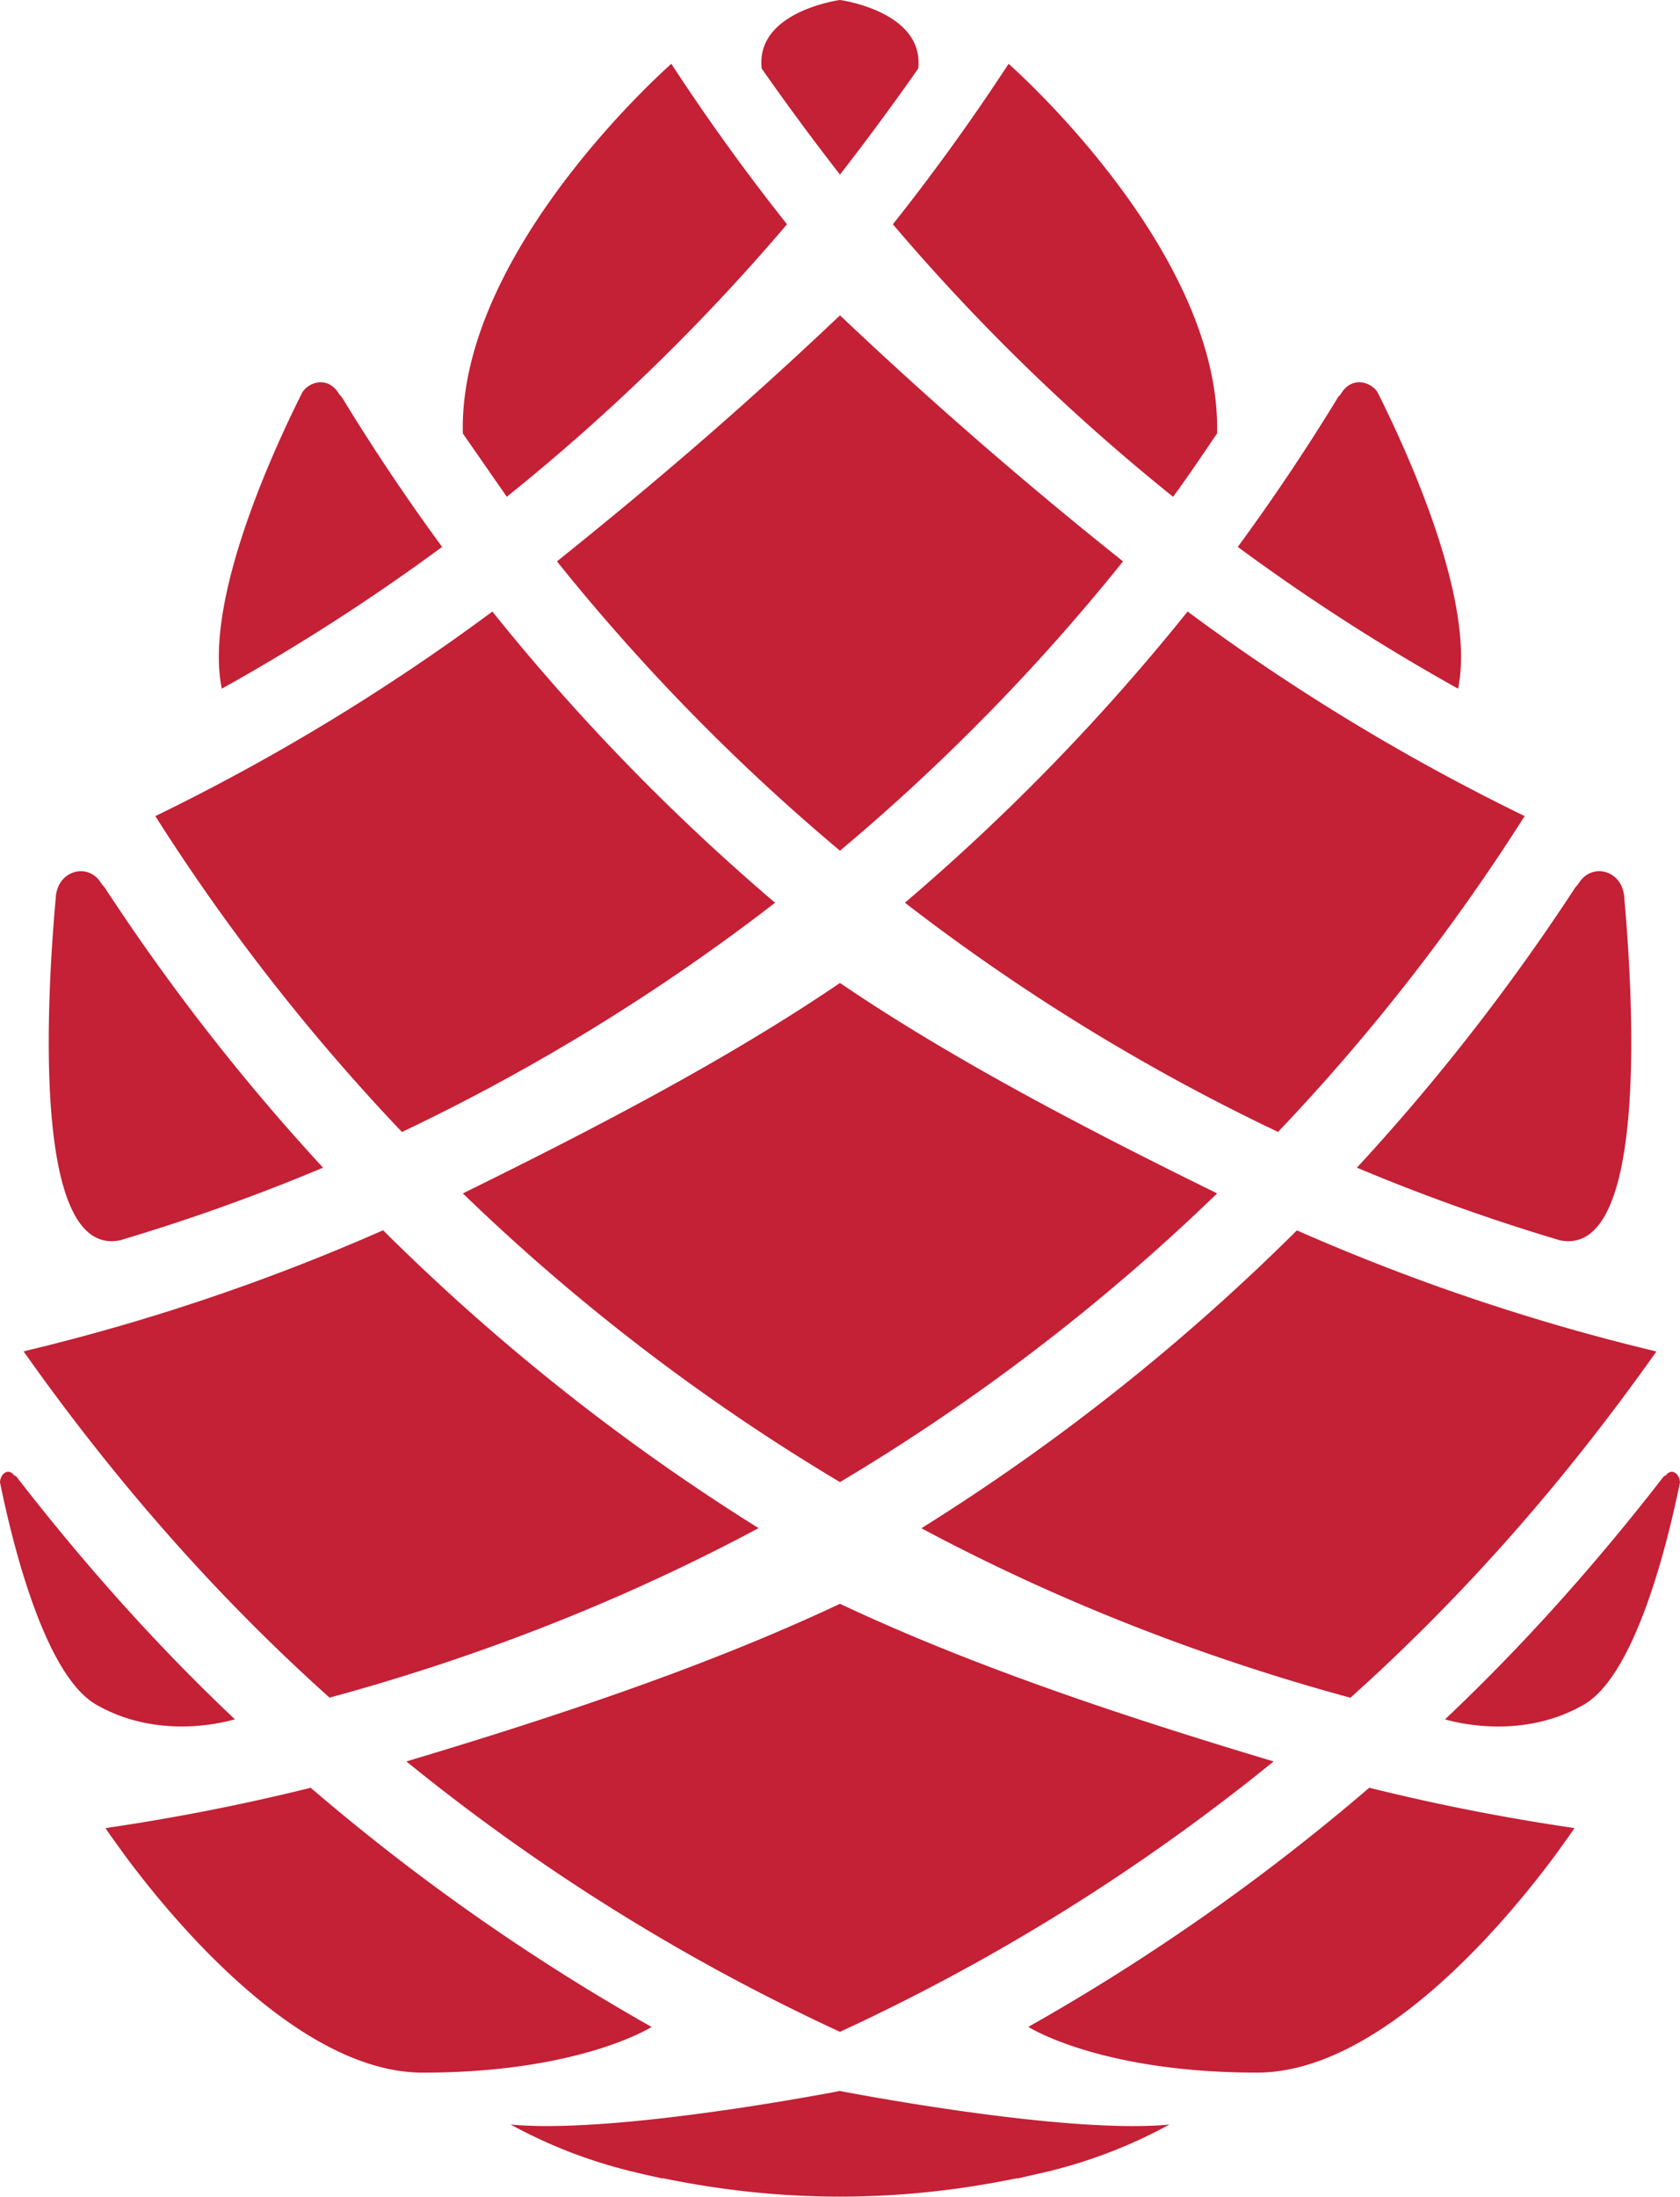 <svg xmlns="http://www.w3.org/2000/svg" width="52.057" height="68.039" xmlns:v="https://vecta.io/nano"><path d="M12.455 35.062a63.805 63.805 0 0 1-7.642-9.784 65.924 65.924 0 0 0 10.444-6.336 66.385 66.385 0 0 0 8.76 9.019 63.46 63.46 0 0 1-11.562 7.101zm-2.244 17.52c4.64-1.258 9.138-3.026 13.294-5.25a66.295 66.295 0 0 1-11.634-9.226 65.16 65.16 0 0 1-11.14 3.751c2.774 3.926 5.908 7.526 9.48 10.724zm15.817-6.676a63.77 63.77 0 0 0 11.687-8.942c-4.163-2.045-8.255-4.184-11.687-6.518-3.43 2.334-7.524 4.473-11.686 6.518a63.729 63.729 0 0 0 11.686 8.942zM20.2 62.787a66.24 66.24 0 0 1-10.572-7.413 66.411 66.411 0 0 1-6.359 1.249c.16.245.338.477.505.716 1.38 1.888 5.39 6.858 9.33 6.858 4.862 0 7.078-1.41 7.078-1.41zm4.187-55.84a66.087 66.087 0 0 1-3.585-4.97s-6.602 5.773-6.46 11.45l1.362 1.96a63.912 63.912 0 0 0 8.683-8.441zm1.64-1.538a82.24 82.24 0 0 0 2.425-3.285C28.646.35 26.028 0 26.028 0S23.4.35 23.603 2.125a82.936 82.936 0 0 0 2.425 3.284zM7.28 53.255C4.82 50.932 2.57 48.4.496 45.72c-.02-.007-.045-.007-.06-.027-.18-.232-.422-.054-.436.22.395 1.94 1.39 5.97 2.98 6.885 1.84 1.06 3.822.593 4.3.455zM3.715 38.418a61.803 61.803 0 0 0 6.295-2.251 66.28 66.28 0 0 1-6.771-8.685 1.056 1.056 0 0 1-.121-.152c-.4-.62-1.343-.372-1.39.475-.28 3.108-.748 11.16 1.988 10.613zM13.7 16.94a65.349 65.349 0 0 1-3.119-4.657.332.332 0 0 1-.084-.096c-.343-.554-.933-.35-1.13-.033-.995 1.984-3.042 6.507-2.494 9.177a63.844 63.844 0 0 0 6.826-4.391zm14.34 11.02a63.421 63.421 0 0 0 11.562 7.1 63.79 63.79 0 0 0 7.641-9.783 65.924 65.924 0 0 1-10.444-6.336 66.493 66.493 0 0 1-8.759 9.019zM51.325 41.86a65.323 65.323 0 0 1-11.139-3.751 66.302 66.302 0 0 1-11.635 9.226c4.156 2.223 8.653 3.99 13.294 5.25 3.572-3.2 6.706-6.8 9.48-10.724zM26.028 26.35a63.89 63.89 0 0 0 8.771-8.962 135.44 135.44 0 0 1-8.771-7.621v.001c-2.868 2.717-5.592 5.073-8.77 7.62a63.83 63.83 0 0 0 8.77 8.962zm5.827 36.435l.017-.001s2.216 1.412 7.08 1.412c3.94 0 7.95-4.97 9.33-6.858.167-.24.345-.47.504-.716a66.33 66.33 0 0 1-6.358-1.249 66.179 66.179 0 0 1-10.573 7.412zm-5.827.148a63.473 63.473 0 0 0 13.436-8.375c-4.722-1.414-9.383-2.972-13.436-4.883-4.052 1.91-8.713 3.47-13.436 4.883a63.473 63.473 0 0 0 13.436 8.375zm0 1.83v.001s-6.933 1.355-10.206 1.04a15.256 15.256 0 0 0 3.657 1.428l-.007.003c.043.01.087.018.13.028.394.098.72.166.927.212l.015-.007c1.772.365 3.604.57 5.484.57s3.712-.205 5.484-.57l.015.008.928-.212c.043-.01.087-.017.13-.028l-.008-.003a15.32 15.32 0 0 0 3.658-1.428c-3.273.315-10.207-1.04-10.207-1.04zM36.35 15.387c.473-.64.913-1.303 1.362-1.96.142-5.676-6.46-11.45-6.46-11.45a66.577 66.577 0 0 1-3.585 4.97 63.896 63.896 0 0 0 8.682 8.44zm15.27 30.307c-.015.02-.04.02-.06.027-2.074 2.678-4.325 5.21-6.784 7.534.477.137 2.458.604 4.3-.455 1.59-.915 2.585-4.946 2.98-6.885-.014-.276-.256-.453-.436-.22zm-3.28-7.276c2.736.546 2.27-7.505 1.99-10.613-.048-.847-.982-1.096-1.392-.475a.987.987 0 0 1-.121.151 66.138 66.138 0 0 1-6.771 8.686 61.803 61.803 0 0 0 6.295 2.251zm-5.653-26.265c-.197-.318-.787-.52-1.13.034a.347.347 0 0 1-.083.096 65.701 65.701 0 0 1-3.12 4.657 64.013 64.013 0 0 0 6.827 4.391c.547-2.67-1.5-7.193-2.494-9.178z" fill="#c42036" fill-rule="evenodd"/></svg>